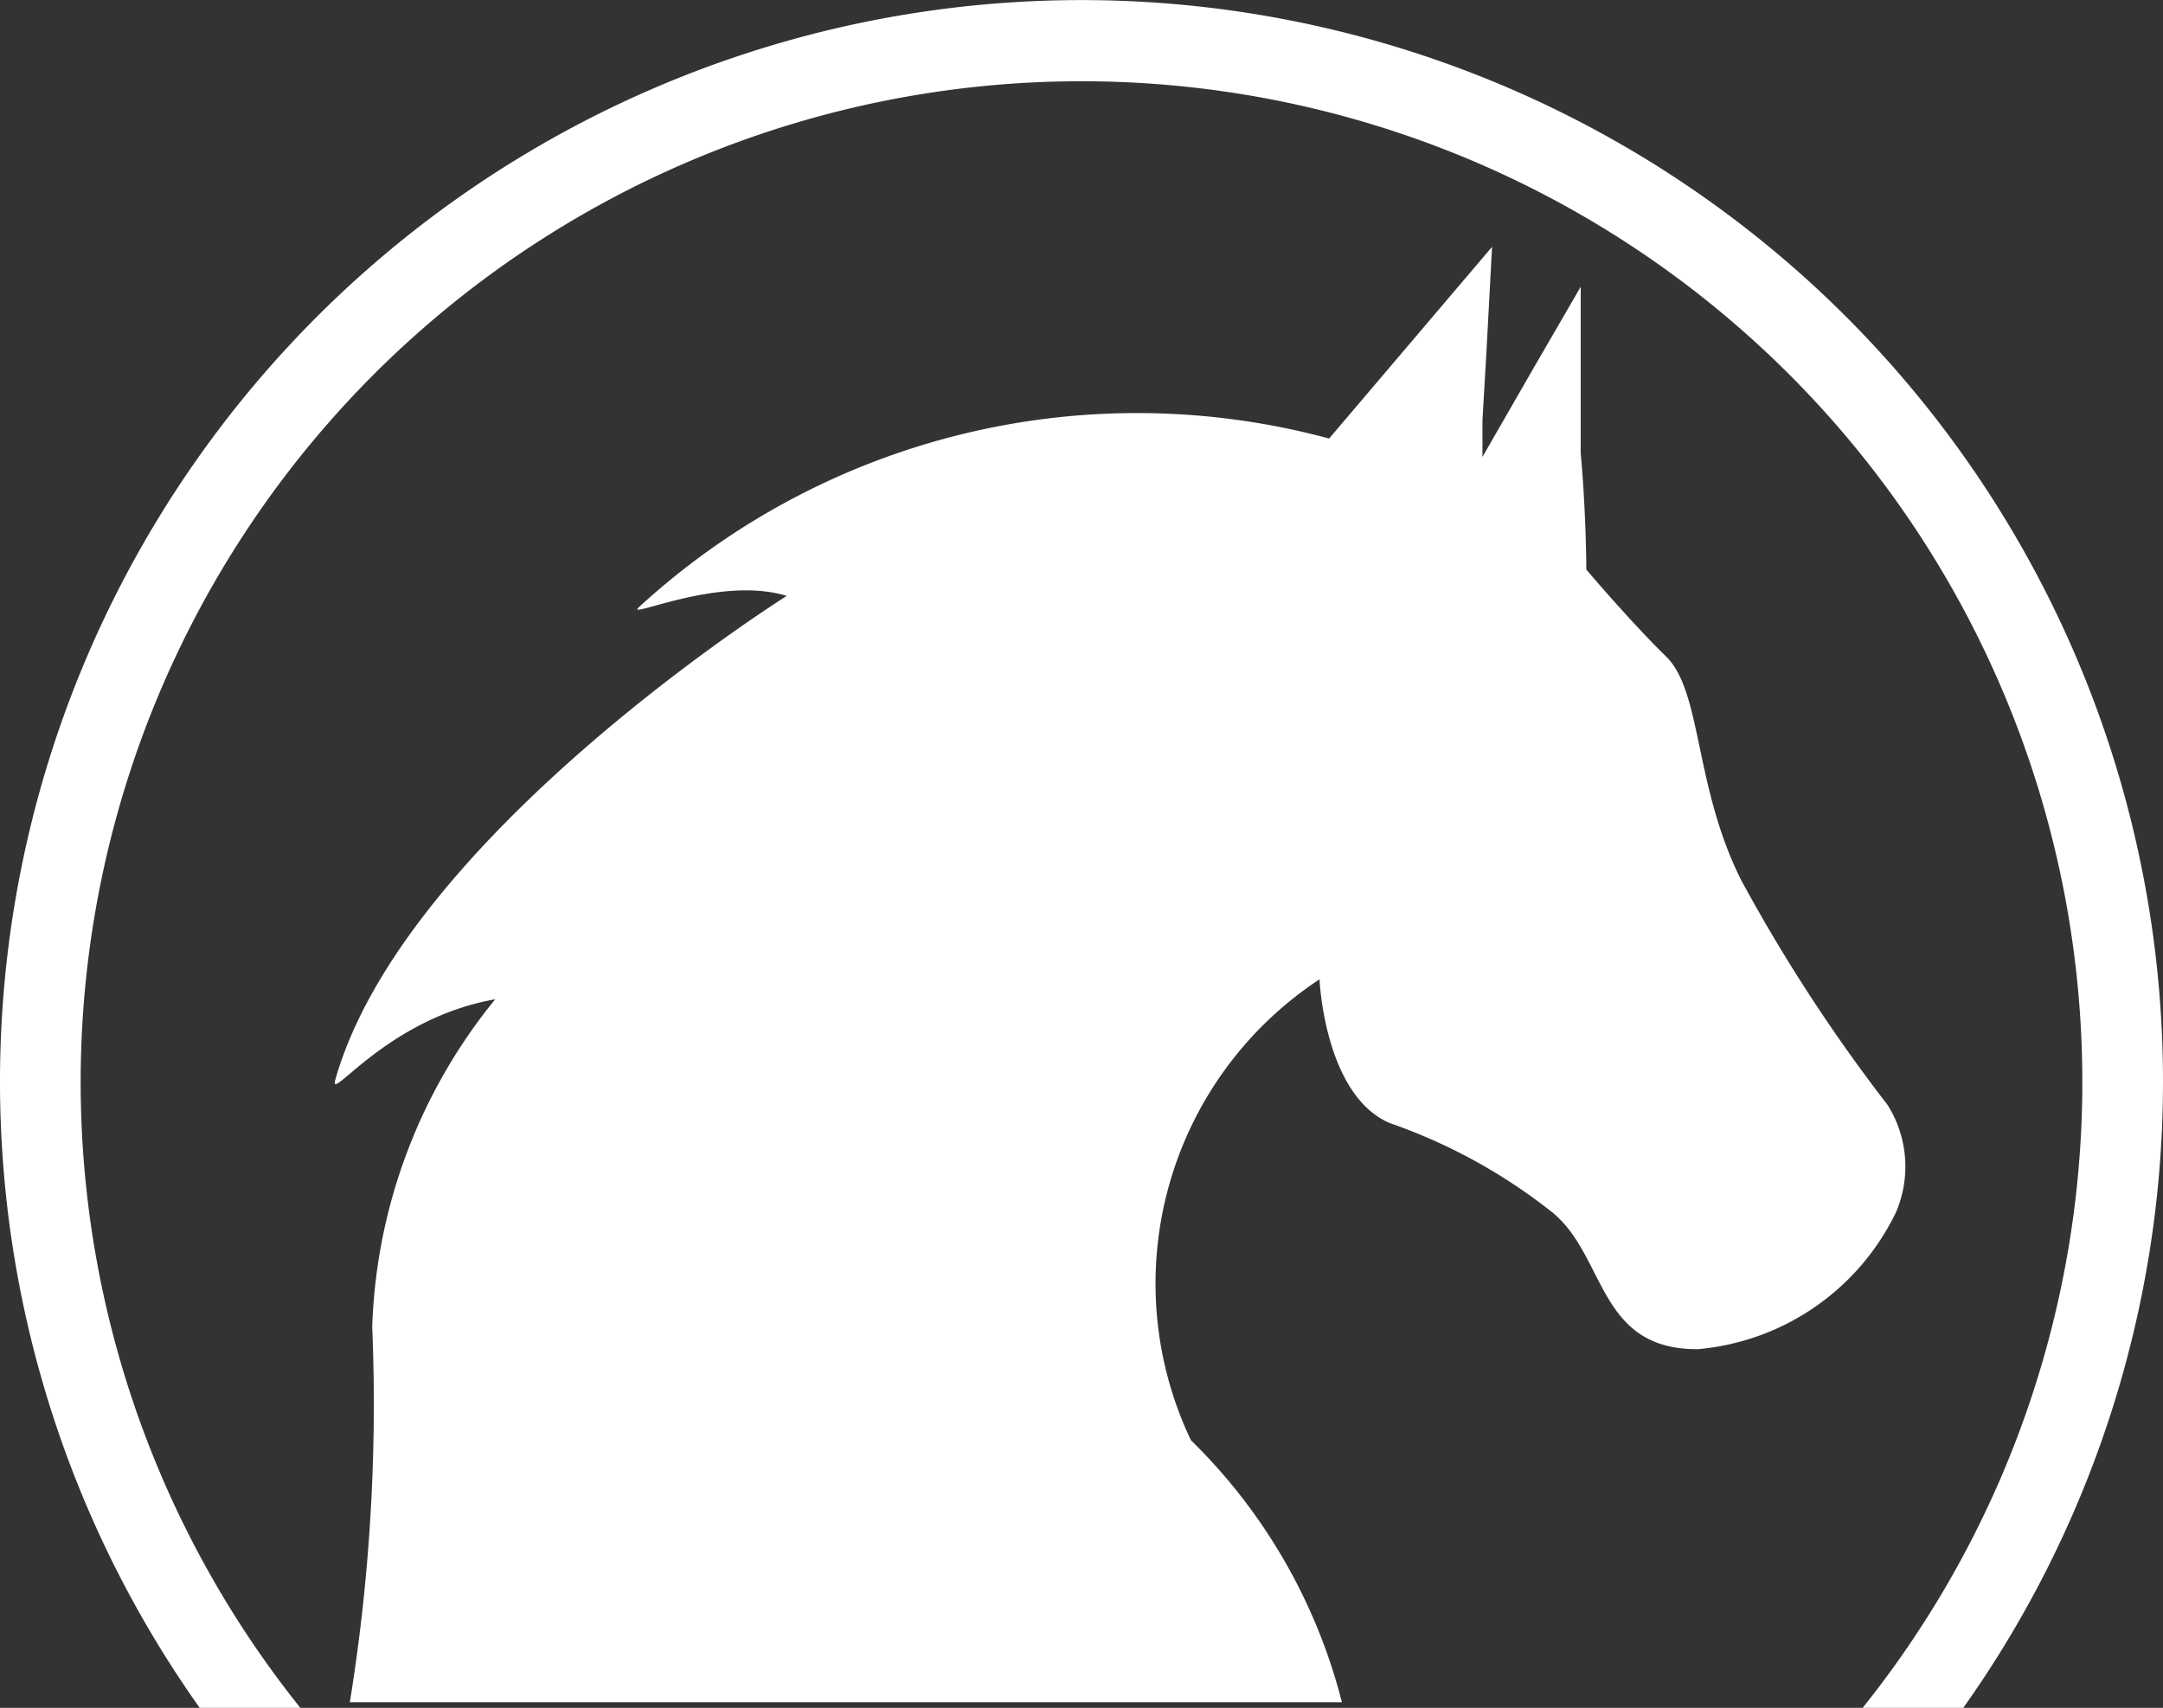 <svg xmlns="http://www.w3.org/2000/svg" viewBox="0 0 27.08 21.38"><rect x="0" y="0" width="27.08" height="21.38" fill="#333333" stroke="none"/><defs><style>.cls-1{fill:#fff;}</style></defs><title>horse</title><g id="Capa_2" data-name="Capa 2"><g id="Capa_1-2" data-name="Capa 1"><path class="cls-1" d="M3.76,21.38a12.53,12.53,0,1,1,19.56,0h1.26a13.54,13.54,0,1,0-22.08,0Z"/><path class="cls-1" d="M16.64,5.49A9.22,9.22,0,0,0,8,7.6c-.19.17,1-.4,1.85-.14,0,0-4.78,3-5.65,6.05-.1.33.63-.76,2-1a6.84,6.84,0,0,0-1.54,4.1,23.38,23.38,0,0,1-.28,4.7H16.8a7,7,0,0,0-1.89-3.28,4.56,4.56,0,0,1,1.61-5.77s.06,1.45.88,1.8a6.92,6.92,0,0,1,2.05,1.13c.66.56.56,1.71,1.81,1.7a3.05,3.05,0,0,0,2.48-1.72,1.45,1.45,0,0,0-.11-1.34,20.81,20.81,0,0,1-1.83-2.81c-.59-1.17-.49-2.36-.94-2.8s-1-1.09-1-1.09,0-.68-.07-1.46c0-.27,0-.56,0-.83,0-.52,0-1,0-1.25l-.58,1-.42.73-.23.4,0-.46.05-.86.07-1.31Z"/></g></g></svg>